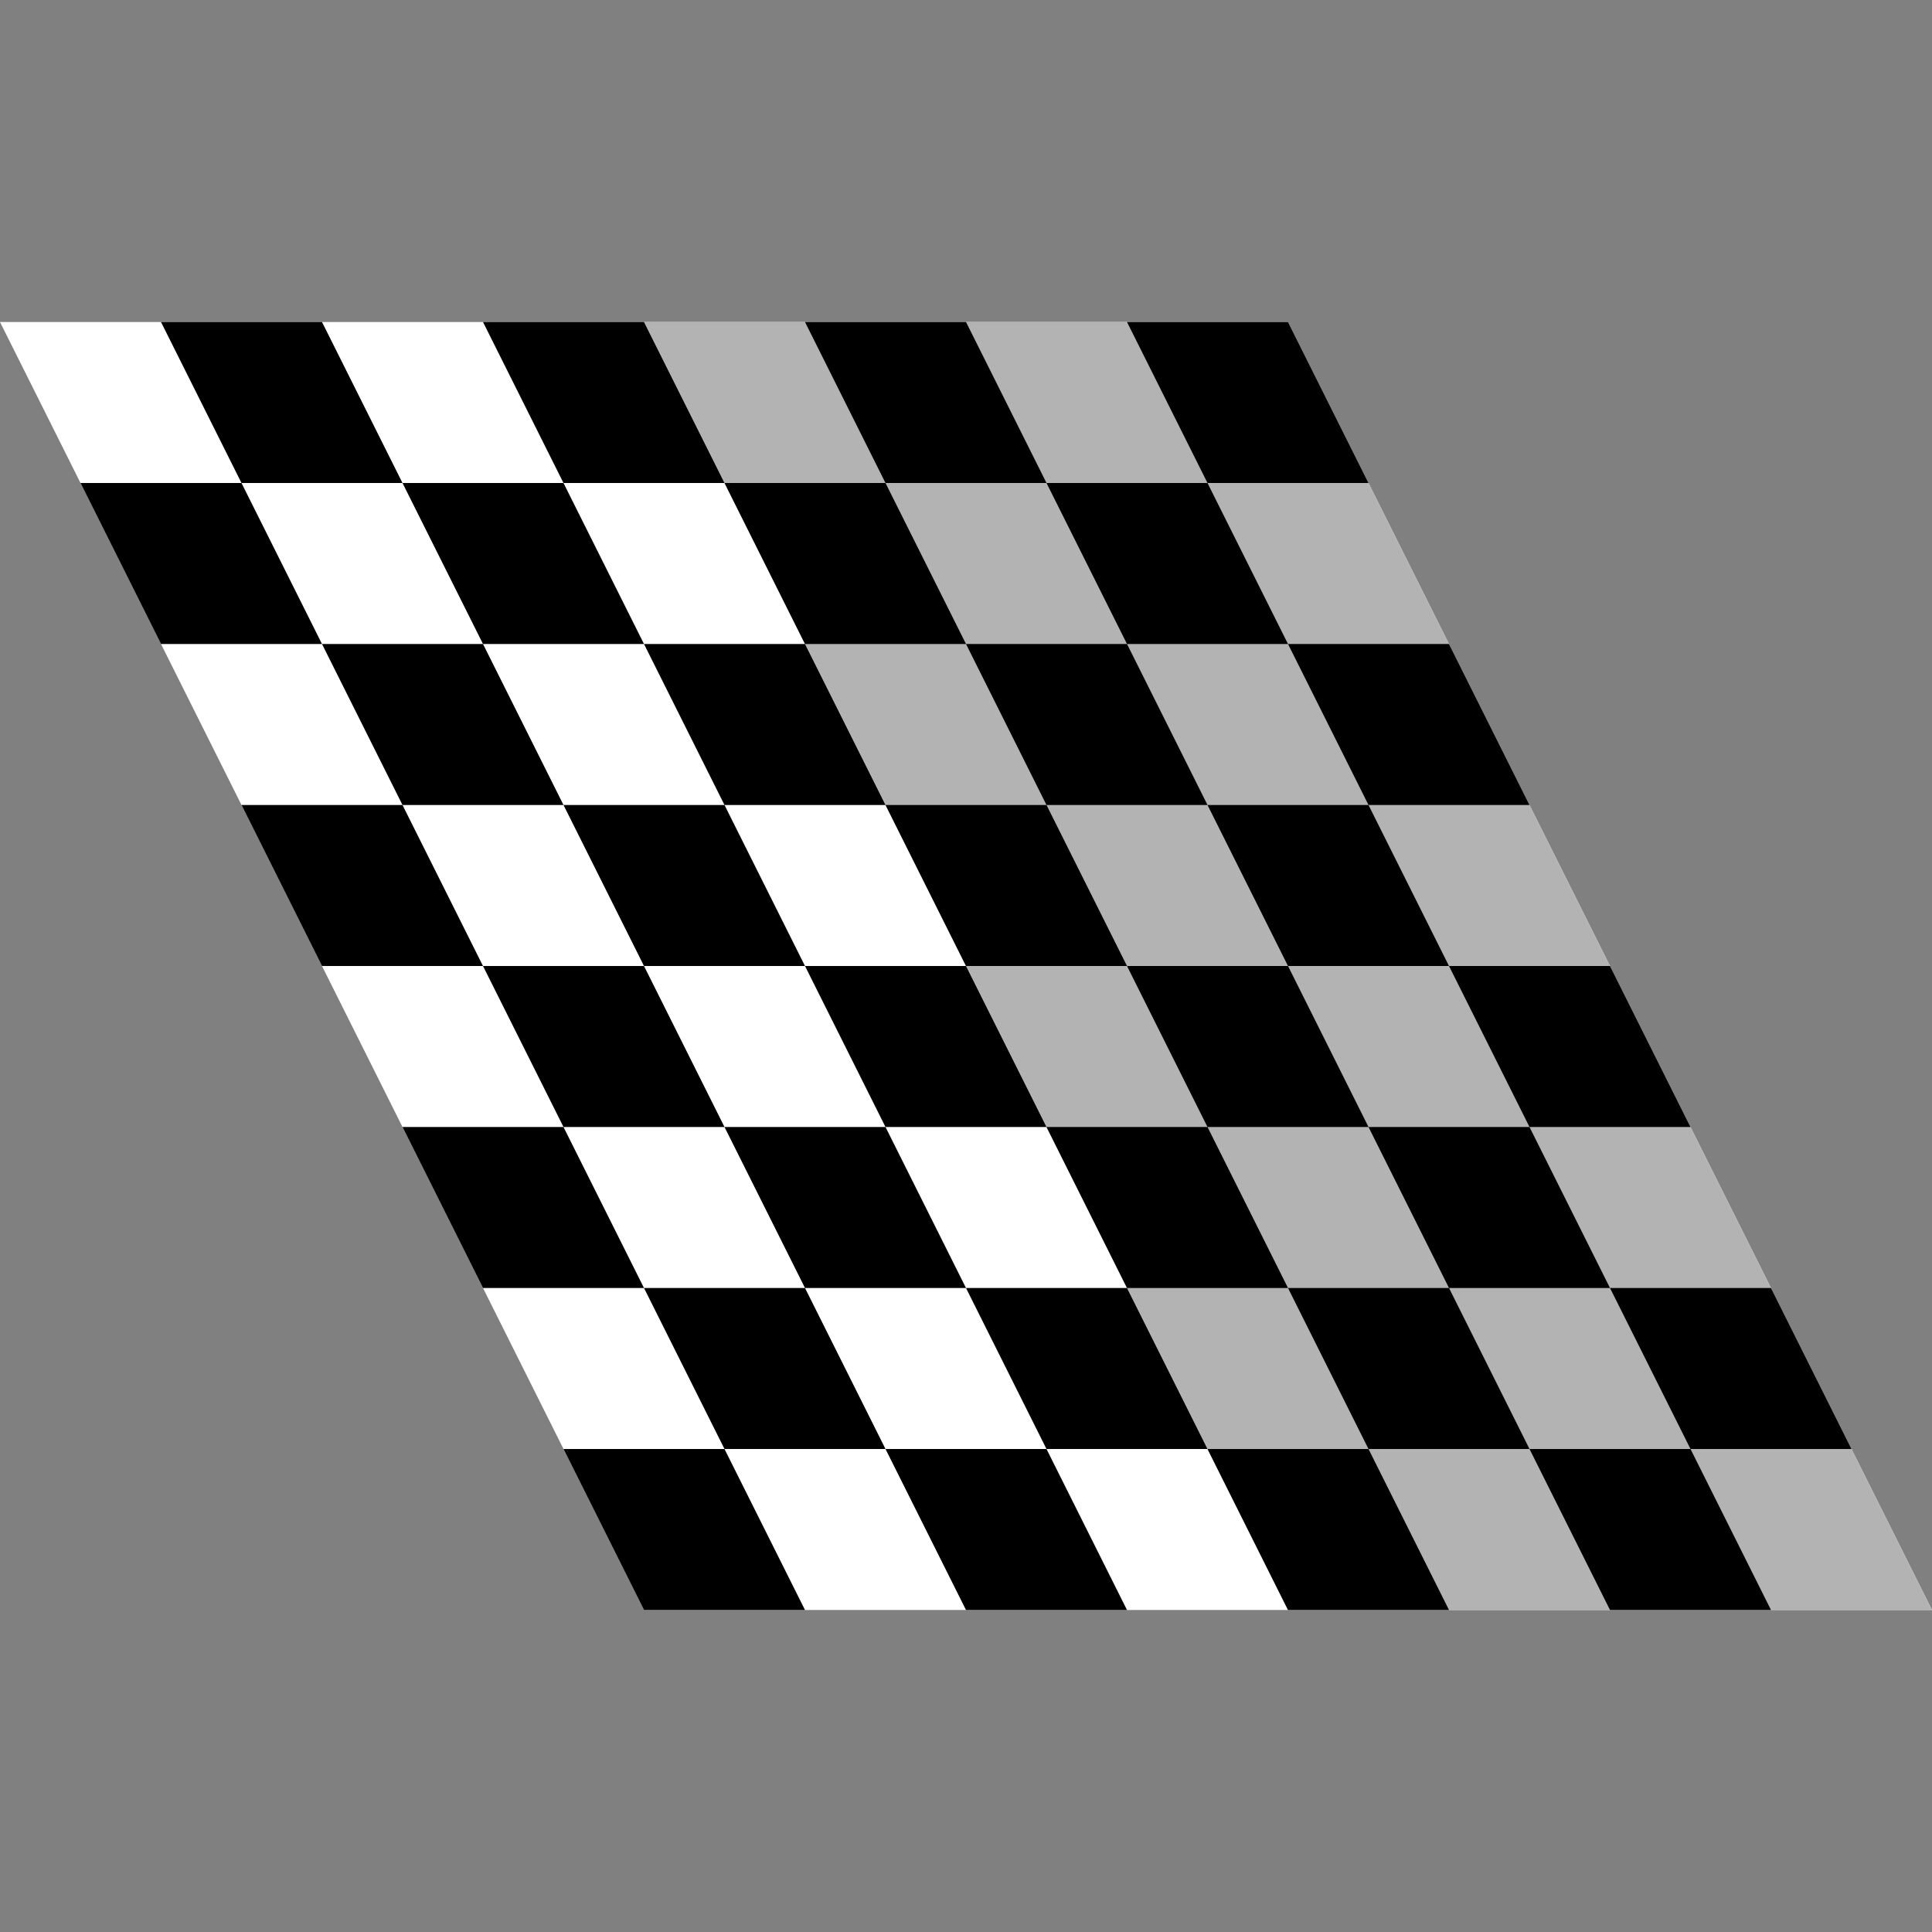 <?xml version="1.0" encoding="UTF-8"?>
<svg xmlns="http://www.w3.org/2000/svg" width="160" height="160" viewBox="0 0 12 12">
<rect x="0" y="0" width="12" height="12" fill="#808080" stroke="none"/>
<g transform="matrix(1 0 0.5 1 0 2)">
<rect width="8" height="8" fill="#fff"/>
<rect x="4" width="4" height="8" fill="#b3b3b3"/>
<path d="M0,0v8h1V0zm2,0v8h1V0zm2,0v8h1V0zm2,0v8h1V0zM0,0h8v1H0zm0,2h8v1H0zm0,2h8v1H0zm0,2h8v1H0z" fill-rule="evenodd"/>
</g>
</svg>
